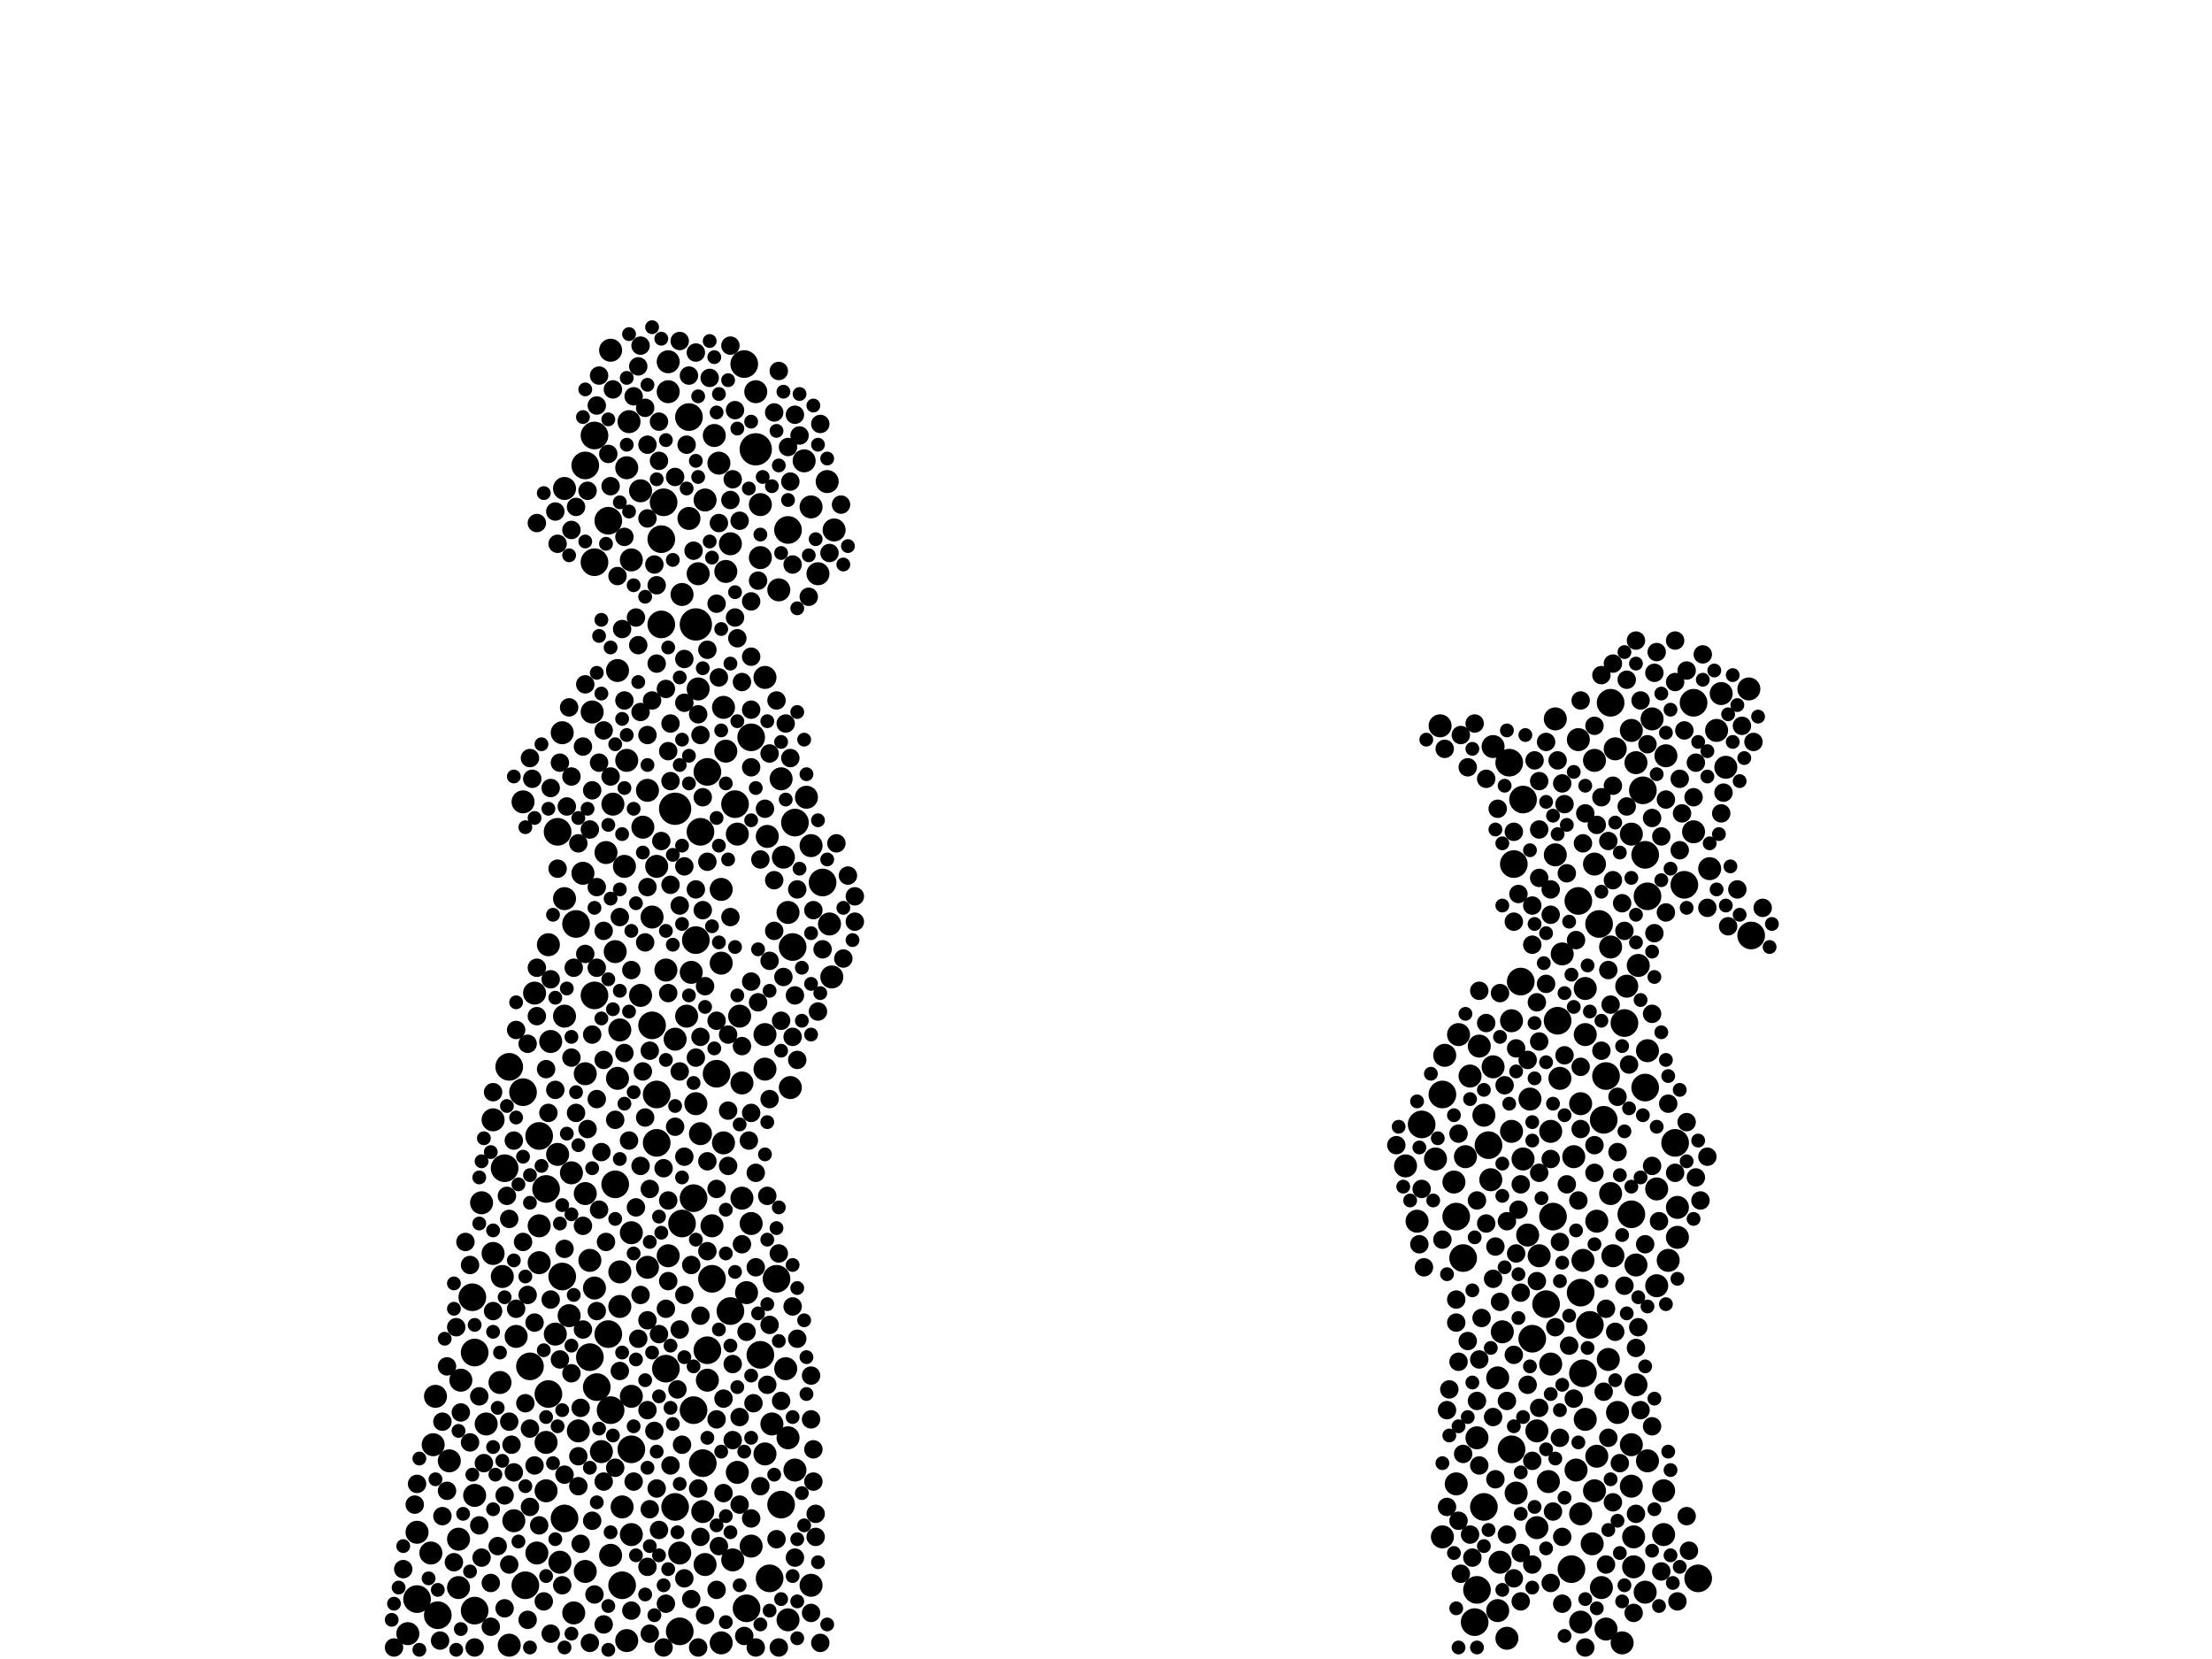<?xml version="1.0" encoding="utf-8"?>
<svg xmlns="http://www.w3.org/2000/svg"
     xmlns:xlink="http://www.w3.org/1999/xlink" width="1920" height="1440" >

            <defs>
            <style type="text/css"><![CDATA[
circle {stroke: none;}
.c0 {fill: #000000;}
]]></style>
            </defs>
<rect x="0" y="0" width="1920" height="1440" fill="white"/>
<circle cx="656" cy="390" r="14" class="c0"/>
<circle cx="604" cy="542" r="14" class="c0"/>
<circle cx="586" cy="702" r="14" class="c0"/>
<circle cx="1264" cy="1056" r="12" class="c0"/>
<circle cx="674" cy="1110" r="12" class="c0"/>
<circle cx="1282" cy="1380" r="12" class="c0"/>
<circle cx="1312" cy="1258" r="12" class="c0"/>
<circle cx="614" cy="1172" r="12" class="c0"/>
<circle cx="1330" cy="1162" r="12" class="c0"/>
<circle cx="1370" cy="782" r="12" class="c0"/>
<circle cx="1280" cy="1408" r="12" class="c0"/>
<circle cx="714" cy="766" r="12" class="c0"/>
<circle cx="602" cy="1040" r="12" class="c0"/>
<circle cx="512" cy="1178" r="12" class="c0"/>
<circle cx="1430" cy="778" r="12" class="c0"/>
<circle cx="442" cy="926" r="12" class="c0"/>
<circle cx="1380" cy="1150" r="12" class="c0"/>
<circle cx="1454" cy="992" r="12" class="c0"/>
<circle cx="618" cy="1110" r="12" class="c0"/>
<circle cx="614" cy="670" r="12" class="c0"/>
<circle cx="534" cy="1028" r="12" class="c0"/>
<circle cx="1320" cy="852" r="12" class="c0"/>
<circle cx="1426" cy="686" r="12" class="c0"/>
<circle cx="604" cy="816" r="12" class="c0"/>
<circle cx="570" cy="992" r="12" class="c0"/>
<circle cx="688" cy="822" r="12" class="c0"/>
<circle cx="576" cy="436" r="12" class="c0"/>
<circle cx="1410" cy="888" r="12" class="c0"/>
<circle cx="570" cy="950" r="12" class="c0"/>
<circle cx="1462" cy="768" r="12" class="c0"/>
<circle cx="1372" cy="1122" r="12" class="c0"/>
<circle cx="648" cy="1396" r="12" class="c0"/>
<circle cx="1374" cy="1192" r="12" class="c0"/>
<circle cx="578" cy="1188" r="12" class="c0"/>
<circle cx="1520" cy="812" r="12" class="c0"/>
<circle cx="1234" cy="976" r="12" class="c0"/>
<circle cx="516" cy="864" r="12" class="c0"/>
<circle cx="410" cy="1126" r="12" class="c0"/>
<circle cx="1292" cy="994" r="12" class="c0"/>
<circle cx="454" cy="948" r="12" class="c0"/>
<circle cx="610" cy="1270" r="12" class="c0"/>
<circle cx="548" cy="1258" r="12" class="c0"/>
<circle cx="438" cy="1014" r="12" class="c0"/>
<circle cx="1428" cy="742" r="12" class="c0"/>
<circle cx="1392" cy="972" r="12" class="c0"/>
<circle cx="528" cy="1158" r="12" class="c0"/>
<circle cx="678" cy="1306" r="12" class="c0"/>
<circle cx="528" cy="452" r="12" class="c0"/>
<circle cx="516" cy="488" r="12" class="c0"/>
<circle cx="484" cy="722" r="12" class="c0"/>
<circle cx="592" cy="1062" r="12" class="c0"/>
<circle cx="530" cy="1224" r="12" class="c0"/>
<circle cx="516" cy="378" r="12" class="c0"/>
<circle cx="500" cy="802" r="12" class="c0"/>
<circle cx="518" cy="1204" r="12" class="c0"/>
<circle cx="590" cy="1416" r="12" class="c0"/>
<circle cx="1310" cy="662" r="12" class="c0"/>
<circle cx="608" cy="722" r="12" class="c0"/>
<circle cx="1270" cy="1092" r="12" class="c0"/>
<circle cx="684" cy="460" r="12" class="c0"/>
<circle cx="622" cy="932" r="12" class="c0"/>
<circle cx="1364" cy="1362" r="12" class="c0"/>
<circle cx="380" cy="1402" r="12" class="c0"/>
<circle cx="460" cy="1186" r="12" class="c0"/>
<circle cx="412" cy="1398" r="12" class="c0"/>
<circle cx="474" cy="1032" r="12" class="c0"/>
<circle cx="638" cy="698" r="12" class="c0"/>
<circle cx="1322" cy="694" r="12" class="c0"/>
<circle cx="598" cy="362" r="12" class="c0"/>
<circle cx="634" cy="1138" r="12" class="c0"/>
<circle cx="1342" cy="1132" r="12" class="c0"/>
<circle cx="540" cy="1376" r="12" class="c0"/>
<circle cx="456" cy="1376" r="12" class="c0"/>
<circle cx="1388" cy="802" r="12" class="c0"/>
<circle cx="660" cy="1176" r="12" class="c0"/>
<circle cx="586" cy="1308" r="12" class="c0"/>
<circle cx="668" cy="1370" r="12" class="c0"/>
<circle cx="1398" cy="610" r="12" class="c0"/>
<circle cx="574" cy="542" r="12" class="c0"/>
<circle cx="1474" cy="1370" r="12" class="c0"/>
<circle cx="1428" cy="944" r="12" class="c0"/>
<circle cx="476" cy="1210" r="12" class="c0"/>
<circle cx="602" cy="1224" r="12" class="c0"/>
<circle cx="488" cy="1108" r="12" class="c0"/>
<circle cx="690" cy="714" r="12" class="c0"/>
<circle cx="1348" cy="1056" r="12" class="c0"/>
<circle cx="652" cy="640" r="12" class="c0"/>
<circle cx="1314" cy="750" r="12" class="c0"/>
<circle cx="490" cy="1318" r="12" class="c0"/>
<circle cx="468" cy="986" r="12" class="c0"/>
<circle cx="574" cy="468" r="12" class="c0"/>
<circle cx="1394" cy="934" r="12" class="c0"/>
<circle cx="412" cy="1174" r="12" class="c0"/>
<circle cx="1416" cy="1054" r="12" class="c0"/>
<circle cx="1288" cy="1308" r="12" class="c0"/>
<circle cx="508" cy="404" r="12" class="c0"/>
<circle cx="566" cy="890" r="12" class="c0"/>
<circle cx="1252" cy="950" r="12" class="c0"/>
<circle cx="646" cy="316" r="12" class="c0"/>
<circle cx="1470" cy="610" r="12" class="c0"/>
<circle cx="1352" cy="886" r="12" class="c0"/>
<circle cx="362" cy="1388" r="12" class="c0"/>
<circle cx="446" cy="1320" r="10" class="c0"/>
<circle cx="1416" cy="634" r="10" class="c0"/>
<circle cx="630" cy="496" r="10" class="c0"/>
<circle cx="612" cy="1358" r="10" class="c0"/>
<circle cx="502" cy="1242" r="10" class="c0"/>
<circle cx="1316" cy="1296" r="10" class="c0"/>
<circle cx="538" cy="1134" r="10" class="c0"/>
<circle cx="1294" cy="1024" r="10" class="c0"/>
<circle cx="1456" cy="1074" r="10" class="c0"/>
<circle cx="530" cy="304" r="10" class="c0"/>
<circle cx="556" cy="426" r="10" class="c0"/>
<circle cx="1396" cy="1180" r="10" class="c0"/>
<circle cx="542" cy="752" r="10" class="c0"/>
<circle cx="1346" cy="1184" r="10" class="c0"/>
<circle cx="1404" cy="1226" r="10" class="c0"/>
<circle cx="598" cy="450" r="10" class="c0"/>
<circle cx="436" cy="1108" r="10" class="c0"/>
<circle cx="652" cy="1342" r="10" class="c0"/>
<circle cx="488" cy="636" r="10" class="c0"/>
<circle cx="1272" cy="1004" r="10" class="c0"/>
<circle cx="474" cy="1294" r="10" class="c0"/>
<circle cx="544" cy="660" r="10" class="c0"/>
<circle cx="1322" cy="1006" r="10" class="c0"/>
<circle cx="1334" cy="1242" r="10" class="c0"/>
<circle cx="684" cy="1248" r="10" class="c0"/>
<circle cx="478" cy="904" r="10" class="c0"/>
<circle cx="484" cy="1002" r="10" class="c0"/>
<circle cx="626" cy="772" r="10" class="c0"/>
<circle cx="490" cy="424" r="10" class="c0"/>
<circle cx="1384" cy="660" r="10" class="c0"/>
<circle cx="538" cy="1104" r="10" class="c0"/>
<circle cx="544" cy="406" r="10" class="c0"/>
<circle cx="684" cy="792" r="10" class="c0"/>
<circle cx="1434" cy="624" r="10" class="c0"/>
<circle cx="428" cy="1088" r="10" class="c0"/>
<circle cx="490" cy="780" r="10" class="c0"/>
<circle cx="468" cy="1096" r="10" class="c0"/>
<circle cx="464" cy="862" r="10" class="c0"/>
<circle cx="376" cy="1254" r="10" class="c0"/>
<circle cx="1386" cy="1060" r="10" class="c0"/>
<circle cx="546" cy="366" r="10" class="c0"/>
<circle cx="536" cy="936" r="10" class="c0"/>
<circle cx="1334" cy="1326" r="10" class="c0"/>
<circle cx="686" cy="944" r="10" class="c0"/>
<circle cx="1448" cy="1094" r="10" class="c0"/>
<circle cx="422" cy="1236" r="10" class="c0"/>
<circle cx="508" cy="1364" r="10" class="c0"/>
<circle cx="534" cy="826" r="10" class="c0"/>
<circle cx="644" cy="940" r="10" class="c0"/>
<circle cx="1438" cy="1032" r="10" class="c0"/>
<circle cx="606" cy="498" r="10" class="c0"/>
<circle cx="498" cy="1400" r="10" class="c0"/>
<circle cx="630" cy="652" r="10" class="c0"/>
<circle cx="1498" cy="666" r="10" class="c0"/>
<circle cx="1366" cy="1004" r="10" class="c0"/>
<circle cx="614" cy="1198" r="10" class="c0"/>
<circle cx="1418" cy="1360" r="10" class="c0"/>
<circle cx="562" cy="1100" r="10" class="c0"/>
<circle cx="1490" cy="634" r="10" class="c0"/>
<circle cx="570" cy="752" r="10" class="c0"/>
<circle cx="704" cy="440" r="10" class="c0"/>
<circle cx="610" cy="1312" r="10" class="c0"/>
<circle cx="466" cy="1348" r="10" class="c0"/>
<circle cx="474" cy="1252" r="10" class="c0"/>
<circle cx="548" cy="486" r="10" class="c0"/>
<circle cx="1494" cy="602" r="10" class="c0"/>
<circle cx="684" cy="1406" r="10" class="c0"/>
<circle cx="600" cy="844" r="10" class="c0"/>
<circle cx="566" cy="796" r="10" class="c0"/>
<circle cx="1398" cy="1036" r="10" class="c0"/>
<circle cx="698" cy="400" r="10" class="c0"/>
<circle cx="604" cy="958" r="10" class="c0"/>
<circle cx="1288" cy="968" r="10" class="c0"/>
<circle cx="530" cy="1350" r="10" class="c0"/>
<circle cx="618" cy="1064" r="10" class="c0"/>
<circle cx="1470" cy="722" r="10" class="c0"/>
<circle cx="1372" cy="958" r="10" class="c0"/>
<circle cx="1372" cy="1314" r="10" class="c0"/>
<circle cx="596" cy="882" r="10" class="c0"/>
<circle cx="454" cy="696" r="10" class="c0"/>
<circle cx="1296" cy="926" r="10" class="c0"/>
<circle cx="1390" cy="1378" r="10" class="c0"/>
<circle cx="1276" cy="934" r="10" class="c0"/>
<circle cx="628" cy="614" r="10" class="c0"/>
<circle cx="580" cy="314" r="10" class="c0"/>
<circle cx="652" cy="1062" r="10" class="c0"/>
<circle cx="1350" cy="624" r="10" class="c0"/>
<circle cx="1420" cy="1098" r="10" class="c0"/>
<circle cx="556" cy="864" r="10" class="c0"/>
<circle cx="1308" cy="1422" r="10" class="c0"/>
<circle cx="704" cy="734" r="10" class="c0"/>
<circle cx="374" cy="1348" r="10" class="c0"/>
<circle cx="634" cy="472" r="10" class="c0"/>
<circle cx="1376" cy="1232" r="10" class="c0"/>
<circle cx="1412" cy="856" r="10" class="c0"/>
<circle cx="516" cy="1118" r="10" class="c0"/>
<circle cx="544" cy="1424" r="10" class="c0"/>
<circle cx="1384" cy="1294" r="10" class="c0"/>
<circle cx="1518" cy="598" r="10" class="c0"/>
<circle cx="506" cy="758" r="10" class="c0"/>
<circle cx="1250" cy="630" r="10" class="c0"/>
<circle cx="1456" cy="1048" r="10" class="c0"/>
<circle cx="536" cy="582" r="10" class="c0"/>
<circle cx="1344" cy="1286" r="10" class="c0"/>
<circle cx="400" cy="1198" r="10" class="c0"/>
<circle cx="1282" cy="1248" r="10" class="c0"/>
<circle cx="1416" cy="724" r="10" class="c0"/>
<circle cx="468" cy="1064" r="10" class="c0"/>
<circle cx="1372" cy="1408" r="10" class="c0"/>
<circle cx="486" cy="1356" r="10" class="c0"/>
<circle cx="660" cy="484" r="10" class="c0"/>
<circle cx="538" cy="894" r="10" class="c0"/>
<circle cx="626" cy="1426" r="10" class="c0"/>
<circle cx="590" cy="1348" r="10" class="c0"/>
<circle cx="700" cy="692" r="10" class="c0"/>
<circle cx="512" cy="1094" r="10" class="c0"/>
<circle cx="1328" cy="954" r="10" class="c0"/>
<circle cx="606" cy="598" r="10" class="c0"/>
<circle cx="1376" cy="898" r="10" class="c0"/>
<circle cx="522" cy="1260" r="10" class="c0"/>
<circle cx="398" cy="1336" r="10" class="c0"/>
<circle cx="710" cy="498" r="10" class="c0"/>
<circle cx="428" cy="972" r="10" class="c0"/>
<circle cx="1230" cy="1060" r="10" class="c0"/>
<circle cx="1346" cy="982" r="10" class="c0"/>
<circle cx="670" cy="1236" r="10" class="c0"/>
<circle cx="676" cy="512" r="10" class="c0"/>
<circle cx="640" cy="1278" r="10" class="c0"/>
<circle cx="1264" cy="1288" r="10" class="c0"/>
<circle cx="1446" cy="656" r="10" class="c0"/>
<circle cx="1370" cy="642" r="10" class="c0"/>
<circle cx="1336" cy="1090" r="10" class="c0"/>
<circle cx="580" cy="340" r="10" class="c0"/>
<circle cx="1356" cy="828" r="10" class="c0"/>
<circle cx="1420" cy="662" r="10" class="c0"/>
<circle cx="1416" cy="1254" r="10" class="c0"/>
<circle cx="664" cy="588" r="10" class="c0"/>
<circle cx="526" cy="740" r="10" class="c0"/>
<circle cx="624" cy="402" r="10" class="c0"/>
<circle cx="378" cy="1212" r="10" class="c0"/>
<circle cx="1444" cy="1294" r="10" class="c0"/>
<circle cx="1266" cy="898" r="10" class="c0"/>
<circle cx="508" cy="1036" r="10" class="c0"/>
<circle cx="1220" cy="1012" r="10" class="c0"/>
<circle cx="1296" cy="648" r="10" class="c0"/>
<circle cx="1408" cy="1426" r="10" class="c0"/>
<circle cx="1400" cy="1090" r="10" class="c0"/>
<circle cx="548" cy="1332" r="10" class="c0"/>
<circle cx="1438" cy="1116" r="10" class="c0"/>
<circle cx="592" cy="516" r="10" class="c0"/>
<circle cx="664" cy="898" r="10" class="c0"/>
<circle cx="678" cy="676" r="10" class="c0"/>
<circle cx="1354" cy="936" r="10" class="c0"/>
<circle cx="720" cy="802" r="10" class="c0"/>
<circle cx="434" cy="1200" r="10" class="c0"/>
<circle cx="1254" cy="916" r="10" class="c0"/>
<circle cx="640" cy="724" r="10" class="c0"/>
<circle cx="508" cy="932" r="10" class="c0"/>
<circle cx="548" cy="1212" r="10" class="c0"/>
<circle cx="412" cy="1298" r="10" class="c0"/>
<circle cx="664" cy="1262" r="10" class="c0"/>
<circle cx="1384" cy="750" r="10" class="c0"/>
<circle cx="1420" cy="1202" r="10" class="c0"/>
<circle cx="476" cy="820" r="10" class="c0"/>
<circle cx="1368" cy="1276" r="10" class="c0"/>
<circle cx="1402" cy="650" r="10" class="c0"/>
<circle cx="1246" cy="1006" r="10" class="c0"/>
<circle cx="490" cy="882" r="10" class="c0"/>
<circle cx="1394" cy="1414" r="10" class="c0"/>
<circle cx="580" cy="1090" r="10" class="c0"/>
<circle cx="1304" cy="1156" r="10" class="c0"/>
<circle cx="1418" cy="1334" r="10" class="c0"/>
<circle cx="418" cy="1044" r="10" class="c0"/>
<circle cx="442" cy="1428" r="10" class="c0"/>
<circle cx="1262" cy="1026" r="10" class="c0"/>
<circle cx="644" cy="1040" r="10" class="c0"/>
<circle cx="398" cy="1378" r="10" class="c0"/>
<circle cx="1326" cy="1072" r="10" class="c0"/>
<circle cx="1416" cy="1290" r="10" class="c0"/>
<circle cx="586" cy="902" r="10" class="c0"/>
<circle cx="1386" cy="1264" r="10" class="c0"/>
<circle cx="660" cy="438" r="10" class="c0"/>
<circle cx="608" cy="984" r="10" class="c0"/>
<circle cx="1376" cy="858" r="10" class="c0"/>
<circle cx="682" cy="1188" r="10" class="c0"/>
<circle cx="448" cy="1160" r="10" class="c0"/>
<circle cx="578" cy="842" r="10" class="c0"/>
<circle cx="1350" cy="742" r="10" class="c0"/>
<circle cx="1312" cy="886" r="10" class="c0"/>
<circle cx="540" cy="1308" r="10" class="c0"/>
<circle cx="722" cy="848" r="10" class="c0"/>
<circle cx="642" cy="882" r="10" class="c0"/>
<circle cx="1284" cy="908" r="10" class="c0"/>
<circle cx="390" cy="1268" r="10" class="c0"/>
<circle cx="1300" cy="1398" r="10" class="c0"/>
<circle cx="494" cy="1142" r="10" class="c0"/>
<circle cx="548" cy="1070" r="10" class="c0"/>
<circle cx="1428" cy="1382" r="10" class="c0"/>
<circle cx="1252" cy="1334" r="10" class="c0"/>
<circle cx="718" cy="418" r="10" class="c0"/>
<circle cx="626" cy="836" r="10" class="c0"/>
<circle cx="1300" cy="1196" r="10" class="c0"/>
<circle cx="690" cy="1276" r="10" class="c0"/>
<circle cx="362" cy="1330" r="10" class="c0"/>
<circle cx="1430" cy="1268" r="10" class="c0"/>
<circle cx="656" cy="340" r="10" class="c0"/>
<circle cx="1302" cy="1356" r="10" class="c0"/>
<circle cx="558" cy="718" r="10" class="c0"/>
<circle cx="666" cy="726" r="10" class="c0"/>
<circle cx="1430" cy="912" r="10" class="c0"/>
<circle cx="354" cy="1418" r="10" class="c0"/>
<circle cx="628" cy="992" r="10" class="c0"/>
<circle cx="482" cy="1158" r="10" class="c0"/>
<circle cx="1422" cy="838" r="10" class="c0"/>
<circle cx="532" cy="698" r="10" class="c0"/>
<circle cx="1312" cy="982" r="10" class="c0"/>
<circle cx="562" cy="686" r="10" class="c0"/>
<circle cx="664" cy="928" r="10" class="c0"/>
<circle cx="724" cy="460" r="10" class="c0"/>
<circle cx="612" cy="434" r="10" class="c0"/>
<circle cx="514" cy="618" r="10" class="c0"/>
<circle cx="1444" cy="1332" r="10" class="c0"/>
<circle cx="704" cy="1376" r="10" class="c0"/>
<circle cx="636" cy="1354" r="10" class="c0"/>
<circle cx="1398" cy="822" r="10" class="c0"/>
<circle cx="680" cy="744" r="10" class="c0"/>
<circle cx="1374" cy="1094" r="10" class="c0"/>
<circle cx="648" cy="1122" r="10" class="c0"/>
<circle cx="1382" cy="1340" r="10" class="c0"/>
<circle cx="496" cy="1018" r="10" class="c0"/>
<circle cx="1484" cy="754" r="10" class="c0"/>
<circle cx="620" cy="378" r="10" class="c0"/>
<circle cx="538" cy="1190" r="8" class="c0"/>
<circle cx="636" cy="1250" r="8" class="c0"/>
<circle cx="520" cy="662" r="8" class="c0"/>
<circle cx="556" cy="1012" r="8" class="c0"/>
<circle cx="500" cy="966" r="8" class="c0"/>
<circle cx="672" cy="358" r="8" class="c0"/>
<circle cx="1330" cy="820" r="8" class="c0"/>
<circle cx="704" cy="1194" r="8" class="c0"/>
<circle cx="1462" cy="634" r="8" class="c0"/>
<circle cx="1336" cy="762" r="8" class="c0"/>
<circle cx="668" cy="1150" r="8" class="c0"/>
<circle cx="1434" cy="1012" r="8" class="c0"/>
<circle cx="578" cy="1392" r="8" class="c0"/>
<circle cx="442" cy="1234" r="8" class="c0"/>
<circle cx="1266" cy="1182" r="8" class="c0"/>
<circle cx="614" cy="1008" r="8" class="c0"/>
<circle cx="690" cy="864" r="8" class="c0"/>
<circle cx="1296" cy="1230" r="8" class="c0"/>
<circle cx="608" cy="638" r="8" class="c0"/>
<circle cx="602" cy="478" r="8" class="c0"/>
<circle cx="1384" cy="630" r="8" class="c0"/>
<circle cx="568" cy="1242" r="8" class="c0"/>
<circle cx="580" cy="1042" r="8" class="c0"/>
<circle cx="598" cy="326" r="8" class="c0"/>
<circle cx="474" cy="928" r="8" class="c0"/>
<circle cx="562" cy="1146" r="8" class="c0"/>
<circle cx="654" cy="1218" r="8" class="c0"/>
<circle cx="512" cy="720" r="8" class="c0"/>
<circle cx="624" cy="588" r="8" class="c0"/>
<circle cx="624" cy="1342" r="8" class="c0"/>
<circle cx="688" cy="490" r="8" class="c0"/>
<circle cx="1352" cy="660" r="8" class="c0"/>
<circle cx="438" cy="1298" r="8" class="c0"/>
<circle cx="1400" cy="682" r="8" class="c0"/>
<circle cx="482" cy="444" r="8" class="c0"/>
<circle cx="530" cy="674" r="8" class="c0"/>
<circle cx="674" cy="1336" r="8" class="c0"/>
<circle cx="484" cy="754" r="8" class="c0"/>
<circle cx="564" cy="1418" r="8" class="c0"/>
<circle cx="496" cy="460" r="8" class="c0"/>
<circle cx="632" cy="1012" r="8" class="c0"/>
<circle cx="1436" cy="810" r="8" class="c0"/>
<circle cx="1342" cy="854" r="8" class="c0"/>
<circle cx="466" cy="454" r="8" class="c0"/>
<circle cx="1356" cy="1392" r="8" class="c0"/>
<circle cx="1290" cy="888" r="8" class="c0"/>
<circle cx="518" cy="352" r="8" class="c0"/>
<circle cx="1372" cy="608" r="8" class="c0"/>
<circle cx="562" cy="386" r="8" class="c0"/>
<circle cx="1386" cy="716" r="8" class="c0"/>
<circle cx="1420" cy="556" r="8" class="c0"/>
<circle cx="570" cy="1292" r="8" class="c0"/>
<circle cx="604" cy="772" r="8" class="c0"/>
<circle cx="608" cy="900" r="8" class="c0"/>
<circle cx="594" cy="1370" r="8" class="c0"/>
<circle cx="440" cy="1038" r="8" class="c0"/>
<circle cx="1302" cy="1130" r="8" class="c0"/>
<circle cx="1422" cy="1152" r="8" class="c0"/>
<circle cx="1354" cy="1078" r="8" class="c0"/>
<circle cx="1428" cy="1080" r="8" class="c0"/>
<circle cx="1464" cy="582" r="8" class="c0"/>
<circle cx="524" cy="920" r="8" class="c0"/>
<circle cx="1336" cy="1222" r="8" class="c0"/>
<circle cx="1284" cy="860" r="8" class="c0"/>
<circle cx="518" cy="840" r="8" class="c0"/>
<circle cx="1442" cy="726" r="8" class="c0"/>
<circle cx="1404" cy="1000" r="8" class="c0"/>
<circle cx="1336" cy="1018" r="8" class="c0"/>
<circle cx="1374" cy="732" r="8" class="c0"/>
<circle cx="360" cy="1306" r="8" class="c0"/>
<circle cx="546" cy="990" r="8" class="c0"/>
<circle cx="550" cy="344" r="8" class="c0"/>
<circle cx="1530" cy="788" r="8" class="c0"/>
<circle cx="1470" cy="692" r="8" class="c0"/>
<circle cx="656" cy="1100" r="8" class="c0"/>
<circle cx="518" cy="770" r="8" class="c0"/>
<circle cx="1268" cy="1366" r="8" class="c0"/>
<circle cx="524" cy="1286" r="8" class="c0"/>
<circle cx="712" cy="1426" r="8" class="c0"/>
<circle cx="590" cy="1154" r="8" class="c0"/>
<circle cx="682" cy="628" r="8" class="c0"/>
<circle cx="564" cy="912" r="8" class="c0"/>
<circle cx="586" cy="414" r="8" class="c0"/>
<circle cx="1354" cy="1248" r="8" class="c0"/>
<circle cx="388" cy="1186" r="8" class="c0"/>
<circle cx="1314" cy="722" r="8" class="c0"/>
<circle cx="1300" cy="702" r="8" class="c0"/>
<circle cx="502" cy="1264" r="8" class="c0"/>
<circle cx="1274" cy="1164" r="8" class="c0"/>
<circle cx="570" cy="576" r="8" class="c0"/>
<circle cx="1482" cy="788" r="8" class="c0"/>
<circle cx="612" cy="1402" r="8" class="c0"/>
<circle cx="560" cy="818" r="8" class="c0"/>
<circle cx="562" cy="1360" r="8" class="c0"/>
<circle cx="556" cy="300" r="8" class="c0"/>
<circle cx="1326" cy="920" r="8" class="c0"/>
<circle cx="524" cy="634" r="8" class="c0"/>
<circle cx="608" cy="1142" r="8" class="c0"/>
<circle cx="1360" cy="758" r="8" class="c0"/>
<circle cx="562" cy="638" r="8" class="c0"/>
<circle cx="664" cy="702" r="8" class="c0"/>
<circle cx="384" cy="1234" r="8" class="c0"/>
<circle cx="506" cy="1064" r="8" class="c0"/>
<circle cx="1254" cy="650" r="8" class="c0"/>
<circle cx="622" cy="524" r="8" class="c0"/>
<circle cx="556" cy="618" r="8" class="c0"/>
<circle cx="580" cy="1112" r="8" class="c0"/>
<circle cx="1342" cy="644" r="8" class="c0"/>
<circle cx="458" cy="906" r="8" class="c0"/>
<circle cx="1346" cy="794" r="8" class="c0"/>
<circle cx="678" cy="886" r="8" class="c0"/>
<circle cx="530" cy="422" r="8" class="c0"/>
<circle cx="616" cy="328" r="8" class="c0"/>
<circle cx="656" cy="1018" r="8" class="c0"/>
<circle cx="1286" cy="1144" r="8" class="c0"/>
<circle cx="514" cy="686" r="8" class="c0"/>
<circle cx="566" cy="608" r="8" class="c0"/>
<circle cx="704" cy="1232" r="8" class="c0"/>
<circle cx="1522" cy="644" r="8" class="c0"/>
<circle cx="582" cy="768" r="8" class="c0"/>
<circle cx="594" cy="1124" r="8" class="c0"/>
<circle cx="538" cy="796" r="8" class="c0"/>
<circle cx="448" cy="894" r="8" class="c0"/>
<circle cx="634" cy="300" r="8" class="c0"/>
<circle cx="646" cy="1420" r="8" class="c0"/>
<circle cx="1320" cy="1390" r="8" class="c0"/>
<circle cx="688" cy="1134" r="8" class="c0"/>
<circle cx="1266" cy="984" r="8" class="c0"/>
<circle cx="676" cy="1088" r="8" class="c0"/>
<circle cx="514" cy="1320" r="8" class="c0"/>
<circle cx="526" cy="1078" r="8" class="c0"/>
<circle cx="1284" cy="1272" r="8" class="c0"/>
<circle cx="548" cy="1398" r="8" class="c0"/>
<circle cx="1252" cy="1076" r="8" class="c0"/>
<circle cx="1308" cy="1060" r="8" class="c0"/>
<circle cx="614" cy="748" r="8" class="c0"/>
<circle cx="472" cy="1390" r="8" class="c0"/>
<circle cx="516" cy="1384" r="8" class="c0"/>
<circle cx="650" cy="990" r="8" class="c0"/>
<circle cx="418" cy="1352" r="8" class="c0"/>
<circle cx="690" cy="1352" r="8" class="c0"/>
<circle cx="1356" cy="1334" r="8" class="c0"/>
<circle cx="444" cy="1254" r="8" class="c0"/>
<circle cx="478" cy="1128" r="8" class="c0"/>
<circle cx="426" cy="1374" r="8" class="c0"/>
<circle cx="590" cy="930" r="8" class="c0"/>
<circle cx="1412" cy="590" r="8" class="c0"/>
<circle cx="460" cy="1308" r="8" class="c0"/>
<circle cx="574" cy="730" r="8" class="c0"/>
<circle cx="590" cy="786" r="8" class="c0"/>
<circle cx="1256" cy="1224" r="8" class="c0"/>
<circle cx="1306" cy="942" r="8" class="c0"/>
<circle cx="578" cy="598" r="8" class="c0"/>
<circle cx="1400" cy="1304" r="8" class="c0"/>
<circle cx="1424" cy="608" r="8" class="c0"/>
<circle cx="1290" cy="1062" r="8" class="c0"/>
<circle cx="640" cy="554" r="8" class="c0"/>
<circle cx="576" cy="1430" r="8" class="c0"/>
<circle cx="1430" cy="646" r="8" class="c0"/>
<circle cx="1334" cy="870" r="8" class="c0"/>
<circle cx="558" cy="930" r="8" class="c0"/>
<circle cx="632" cy="964" r="8" class="c0"/>
<circle cx="550" cy="1286" r="8" class="c0"/>
<circle cx="1384" cy="1018" r="8" class="c0"/>
<circle cx="1402" cy="1156" r="8" class="c0"/>
<circle cx="652" cy="522" r="8" class="c0"/>
<circle cx="408" cy="1098" r="8" class="c0"/>
<circle cx="660" cy="1290" r="8" class="c0"/>
<circle cx="622" cy="1380" r="8" class="c0"/>
<circle cx="460" cy="1240" r="8" class="c0"/>
<circle cx="714" cy="824" r="8" class="c0"/>
<circle cx="408" cy="1252" r="8" class="c0"/>
<circle cx="1360" cy="1028" r="8" class="c0"/>
<circle cx="502" cy="732" r="8" class="c0"/>
<circle cx="652" cy="616" r="8" class="c0"/>
<circle cx="684" cy="388" r="8" class="c0"/>
<circle cx="648" cy="1156" r="8" class="c0"/>
<circle cx="492" cy="700" r="8" class="c0"/>
<circle cx="388" cy="1294" r="8" class="c0"/>
<circle cx="624" cy="454" r="8" class="c0"/>
<circle cx="1476" cy="1042" r="8" class="c0"/>
<circle cx="560" cy="970" r="8" class="c0"/>
<circle cx="1314" cy="800" r="8" class="c0"/>
<circle cx="652" cy="570" r="8" class="c0"/>
<circle cx="1414" cy="924" r="8" class="c0"/>
<circle cx="1330" cy="1358" r="8" class="c0"/>
<circle cx="1236" cy="1100" r="8" class="c0"/>
<circle cx="350" cy="1362" r="8" class="c0"/>
<circle cx="572" cy="366" r="8" class="c0"/>
<circle cx="570" cy="508" r="8" class="c0"/>
<circle cx="1358" cy="698" r="8" class="c0"/>
<circle cx="1332" cy="660" r="8" class="c0"/>
<circle cx="1436" cy="584" r="8" class="c0"/>
<circle cx="710" cy="878" r="8" class="c0"/>
<circle cx="506" cy="1154" r="8" class="c0"/>
<circle cx="660" cy="746" r="8" class="c0"/>
<circle cx="464" cy="1148" r="8" class="c0"/>
<circle cx="438" cy="1396" r="8" class="c0"/>
<circle cx="1448" cy="958" r="8" class="c0"/>
<circle cx="668" cy="834" r="8" class="c0"/>
<circle cx="554" cy="318" r="8" class="c0"/>
<circle cx="644" cy="908" r="8" class="c0"/>
<circle cx="1370" cy="1042" r="8" class="c0"/>
<circle cx="1434" cy="1238" r="8" class="c0"/>
<circle cx="614" cy="564" r="8" class="c0"/>
<circle cx="594" cy="572" r="8" class="c0"/>
<circle cx="1466" cy="1346" r="8" class="c0"/>
<circle cx="652" cy="1318" r="8" class="c0"/>
<circle cx="1446" cy="694" r="8" class="c0"/>
<circle cx="578" cy="1136" r="8" class="c0"/>
<circle cx="638" cy="356" r="8" class="c0"/>
<circle cx="482" cy="946" r="8" class="c0"/>
<circle cx="674" cy="608" r="8" class="c0"/>
<circle cx="1234" cy="1032" r="8" class="c0"/>
<circle cx="1308" cy="1216" r="8" class="c0"/>
<circle cx="1356" cy="680" r="8" class="c0"/>
<circle cx="596" cy="386" r="8" class="c0"/>
<circle cx="1268" cy="638" r="8" class="c0"/>
<circle cx="454" cy="1078" r="8" class="c0"/>
<circle cx="632" cy="898" r="8" class="c0"/>
<circle cx="448" cy="1136" r="8" class="c0"/>
<circle cx="594" cy="752" r="8" class="c0"/>
<circle cx="742" cy="778" r="8" class="c0"/>
<circle cx="396" cy="1152" r="8" class="c0"/>
<circle cx="1394" cy="1358" r="8" class="c0"/>
<circle cx="1396" cy="730" r="8" class="c0"/>
<circle cx="1316" cy="1088" r="8" class="c0"/>
<circle cx="524" cy="1410" r="8" class="c0"/>
<circle cx="442" cy="1058" r="8" class="c0"/>
<circle cx="1384" cy="994" r="8" class="c0"/>
<circle cx="652" cy="666" r="8" class="c0"/>
<circle cx="486" cy="662" r="8" class="c0"/>
<circle cx="1258" cy="1206" r="8" class="c0"/>
<circle cx="582" cy="1272" r="8" class="c0"/>
<circle cx="686" cy="418" r="8" class="c0"/>
<circle cx="562" cy="770" r="8" class="c0"/>
<circle cx="742" cy="800" r="8" class="c0"/>
<circle cx="1410" cy="1116" r="8" class="c0"/>
<circle cx="1406" cy="1270" r="8" class="c0"/>
<circle cx="518" cy="954" r="8" class="c0"/>
<circle cx="446" cy="1278" r="8" class="c0"/>
<circle cx="1404" cy="952" r="8" class="c0"/>
<circle cx="658" cy="504" r="8" class="c0"/>
<circle cx="1508" cy="772" r="8" class="c0"/>
<circle cx="736" cy="760" r="8" class="c0"/>
<circle cx="1434" cy="880" r="8" class="c0"/>
<circle cx="628" cy="1296" r="8" class="c0"/>
<circle cx="1282" cy="1216" r="8" class="c0"/>
<circle cx="1264" cy="1128" r="8" class="c0"/>
<circle cx="1396" cy="842" r="8" class="c0"/>
<circle cx="582" cy="628" r="8" class="c0"/>
<circle cx="706" cy="1286" r="8" class="c0"/>
<circle cx="638" cy="536" r="8" class="c0"/>
<circle cx="604" cy="306" r="8" class="c0"/>
<circle cx="1464" cy="1316" r="8" class="c0"/>
<circle cx="1346" cy="1374" r="8" class="c0"/>
<circle cx="572" cy="1158" r="8" class="c0"/>
<circle cx="1418" cy="1400" r="8" class="c0"/>
<circle cx="1284" cy="1180" r="8" class="c0"/>
<circle cx="1326" cy="1202" r="8" class="c0"/>
<circle cx="706" cy="1258" r="8" class="c0"/>
<circle cx="1334" cy="1112" r="8" class="c0"/>
<circle cx="1454" cy="592" r="8" class="c0"/>
<circle cx="1308" cy="1332" r="8" class="c0"/>
<circle cx="508" cy="828" r="8" class="c0"/>
<circle cx="458" cy="1124" r="8" class="c0"/>
<circle cx="548" cy="842" r="8" class="c0"/>
<circle cx="580" cy="652" r="8" class="c0"/>
<circle cx="1318" cy="776" r="8" class="c0"/>
<circle cx="680" cy="848" r="8" class="c0"/>
<circle cx="552" cy="1048" r="8" class="c0"/>
<circle cx="1330" cy="786" r="8" class="c0"/>
<circle cx="1336" cy="904" r="8" class="c0"/>
<circle cx="686" cy="658" r="8" class="c0"/>
<circle cx="652" cy="966" r="8" class="c0"/>
<circle cx="1494" cy="706" r="8" class="c0"/>
<circle cx="496" cy="674" r="8" class="c0"/>
<circle cx="1390" cy="912" r="8" class="c0"/>
<circle cx="532" cy="338" r="8" class="c0"/>
<circle cx="554" cy="1162" r="8" class="c0"/>
<circle cx="490" cy="1280" r="8" class="c0"/>
<circle cx="676" cy="1430" r="8" class="c0"/>
<circle cx="1440" cy="1060" r="8" class="c0"/>
<circle cx="1442" cy="1364" r="8" class="c0"/>
<circle cx="412" cy="1430" r="8" class="c0"/>
<circle cx="1276" cy="1332" r="8" class="c0"/>
<circle cx="1512" cy="630" r="8" class="c0"/>
<circle cx="588" cy="1206" r="8" class="c0"/>
<circle cx="1472" cy="662" r="8" class="c0"/>
<circle cx="426" cy="1412" r="8" class="c0"/>
<circle cx="1472" cy="1022" r="8" class="c0"/>
<circle cx="514" cy="898" r="8" class="c0"/>
<circle cx="562" cy="1224" r="8" class="c0"/>
<circle cx="644" cy="1080" r="8" class="c0"/>
<circle cx="652" cy="852" r="8" class="c0"/>
<circle cx="1456" cy="1390" r="8" class="c0"/>
<circle cx="416" cy="1324" r="8" class="c0"/>
<circle cx="1400" cy="764" r="8" class="c0"/>
<circle cx="522" cy="1000" r="8" class="c0"/>
<circle cx="556" cy="1124" r="8" class="c0"/>
<circle cx="1420" cy="1170" r="8" class="c0"/>
<circle cx="708" cy="1334" r="8" class="c0"/>
<circle cx="552" cy="536" r="8" class="c0"/>
<circle cx="634" cy="796" r="8" class="c0"/>
<circle cx="644" cy="592" r="8" class="c0"/>
<circle cx="498" cy="840" r="8" class="c0"/>
<circle cx="1454" cy="556" r="8" class="c0"/>
<circle cx="1266" cy="1320" r="8" class="c0"/>
<circle cx="506" cy="648" r="8" class="c0"/>
<circle cx="1316" cy="910" r="8" class="c0"/>
<circle cx="1298" cy="1082" r="8" class="c0"/>
<circle cx="1408" cy="784" r="8" class="c0"/>
<circle cx="688" cy="900" r="8" class="c0"/>
<circle cx="1420" cy="1314" r="8" class="c0"/>
<circle cx="342" cy="1430" r="8" class="c0"/>
<circle cx="676" cy="322" r="8" class="c0"/>
<circle cx="384" cy="1316" r="8" class="c0"/>
<circle cx="730" cy="438" r="8" class="c0"/>
<circle cx="594" cy="610" r="8" class="c0"/>
<circle cx="1500" cy="804" r="8" class="c0"/>
<circle cx="502" cy="1290" r="8" class="c0"/>
<circle cx="1458" cy="738" r="8" class="c0"/>
<circle cx="572" cy="1328" r="8" class="c0"/>
<circle cx="1314" cy="1176" r="8" class="c0"/>
<circle cx="1464" cy="974" r="8" class="c0"/>
<circle cx="712" cy="368" r="8" class="c0"/>
<circle cx="534" cy="972" r="8" class="c0"/>
<circle cx="1314" cy="1370" r="8" class="c0"/>
<circle cx="460" cy="658" r="8" class="c0"/>
<circle cx="416" cy="1212" r="8" class="c0"/>
<circle cx="1376" cy="1430" r="8" class="c0"/>
<circle cx="692" cy="1162" r="8" class="c0"/>
<circle cx="508" cy="594" r="8" class="c0"/>
<circle cx="704" cy="1400" r="8" class="c0"/>
<circle cx="706" cy="790" r="8" class="c0"/>
<circle cx="1376" cy="706" r="8" class="c0"/>
<circle cx="636" cy="416" r="8" class="c0"/>
<circle cx="478" cy="1418" r="8" class="c0"/>
<circle cx="726" cy="732" r="8" class="c0"/>
<circle cx="484" cy="472" r="8" class="c0"/>
<circle cx="428" cy="1138" r="8" class="c0"/>
<circle cx="678" cy="1216" r="8" class="c0"/>
<circle cx="1296" cy="1110" r="8" class="c0"/>
<circle cx="404" cy="1078" r="8" class="c0"/>
<circle cx="1400" cy="576" r="8" class="c0"/>
<circle cx="478" cy="850" r="8" class="c0"/>
<circle cx="362" cy="1288" r="8" class="c0"/>
<circle cx="512" cy="1426" r="8" class="c0"/>
<circle cx="1350" cy="1152" r="8" class="c0"/>
<circle cx="614" cy="1086" r="8" class="c0"/>
<circle cx="1372" cy="980" r="8" class="c0"/>
<circle cx="1320" cy="1028" r="8" class="c0"/>
<circle cx="428" cy="948" r="8" class="c0"/>
<circle cx="1434" cy="710" r="8" class="c0"/>
<circle cx="1346" cy="1006" r="8" class="c0"/>
<circle cx="500" cy="440" r="8" class="c0"/>
<circle cx="694" cy="378" r="8" class="c0"/>
<circle cx="642" cy="1230" r="8" class="c0"/>
<circle cx="496" cy="918" r="8" class="c0"/>
<circle cx="586" cy="978" r="8" class="c0"/>
<circle cx="442" cy="1358" r="8" class="c0"/>
<circle cx="382" cy="1424" r="8" class="c0"/>
<circle cx="1424" cy="1224" r="8" class="c0"/>
<circle cx="496" cy="1192" r="8" class="c0"/>
<circle cx="1392" cy="1208" r="8" class="c0"/>
<circle cx="622" cy="1032" r="8" class="c0"/>
<circle cx="582" cy="678" r="8" class="c0"/>
<circle cx="1264" cy="1148" r="8" class="c0"/>
<circle cx="1460" cy="706" r="8" class="c0"/>
<circle cx="592" cy="1254" r="8" class="c0"/>
<circle cx="1458" cy="676" r="8" class="c0"/>
<circle cx="656" cy="1430" r="8" class="c0"/>
<circle cx="668" cy="954" r="8" class="c0"/>
<circle cx="520" cy="326" r="8" class="c0"/>
<circle cx="564" cy="1310" r="8" class="c0"/>
<circle cx="576" cy="1014" r="8" class="c0"/>
<circle cx="1398" cy="872" r="8" class="c0"/>
<circle cx="1478" cy="568" r="8" class="c0"/>
<circle cx="692" cy="772" r="8" class="c0"/>
<circle cx="1256" cy="1308" r="8" class="c0"/>
<circle cx="446" cy="990" r="8" class="c0"/>
<circle cx="540" cy="546" r="8" class="c0"/>
<circle cx="1390" cy="692" r="8" class="c0"/>
<circle cx="1358" cy="916" r="8" class="c0"/>
<circle cx="1320" cy="1348" r="8" class="c0"/>
<circle cx="610" cy="790" r="8" class="c0"/>
<circle cx="486" cy="1180" r="8" class="c0"/>
<circle cx="1390" cy="586" r="8" class="c0"/>
<circle cx="1274" cy="666" r="8" class="c0"/>
<circle cx="606" cy="1430" r="8" class="c0"/>
<circle cx="504" cy="1340" r="8" class="c0"/>
<circle cx="494" cy="614" r="8" class="c0"/>
<circle cx="1212" cy="994" r="8" class="c0"/>
<circle cx="1496" cy="688" r="8" class="c0"/>
<circle cx="542" cy="914" r="8" class="c0"/>
<circle cx="568" cy="490" r="8" class="c0"/>
<circle cx="1302" cy="862" r="8" class="c0"/>
<circle cx="476" cy="966" r="8" class="c0"/>
<circle cx="1346" cy="772" r="8" class="c0"/>
<circle cx="1336" cy="720" r="8" class="c0"/>
<circle cx="708" cy="1314" r="8" class="c0"/>
<circle cx="394" cy="1356" r="8" class="c0"/>
<circle cx="462" cy="676" r="8" class="c0"/>
<circle cx="534" cy="1274" r="8" class="c0"/>
<circle cx="510" cy="426" r="8" class="c0"/>
<circle cx="692" cy="920" r="8" class="c0"/>
<circle cx="1232" cy="1080" r="8" class="c0"/>
<circle cx="606" cy="1292" r="8" class="c0"/>
<circle cx="1482" cy="1004" r="8" class="c0"/>
<circle cx="542" cy="608" r="8" class="c0"/>
<circle cx="628" cy="1214" r="8" class="c0"/>
<circle cx="702" cy="518" r="8" class="c0"/>
<circle cx="1454" cy="1018" r="8" class="c0"/>
<circle cx="1372" cy="926" r="8" class="c0"/>
<circle cx="1280" cy="628" r="8" class="c0"/>
<circle cx="560" cy="354" r="8" class="c0"/>
<circle cx="600" cy="1388" r="8" class="c0"/>
<circle cx="608" cy="1334" r="8" class="c0"/>
<circle cx="520" cy="1050" r="8" class="c0"/>
<circle cx="456" cy="1218" r="8" class="c0"/>
<circle cx="642" cy="452" r="8" class="c0"/>
<circle cx="1410" cy="808" r="8" class="c0"/>
<circle cx="1330" cy="1268" r="8" class="c0"/>
<circle cx="518" cy="1138" r="8" class="c0"/>
<circle cx="590" cy="296" r="8" class="c0"/>
<circle cx="672" cy="808" r="8" class="c0"/>
<circle cx="636" cy="1184" r="8" class="c0"/>
<circle cx="612" cy="856" r="8" class="c0"/>
<circle cx="464" cy="1272" r="8" class="c0"/>
<circle cx="690" cy="360" r="8" class="c0"/>
<circle cx="1412" cy="700" r="8" class="c0"/>
<circle cx="672" cy="764" r="8" class="c0"/>
<circle cx="536" cy="500" r="8" class="c0"/>
<circle cx="1394" cy="1136" r="8" class="c0"/>
<circle cx="1348" cy="1312" r="8" class="c0"/>
<circle cx="420" cy="1270" r="8" class="c0"/>
<circle cx="658" cy="870" r="8" class="c0"/>
<circle cx="1368" cy="816" r="8" class="c0"/>
<circle cx="490" cy="1084" r="8" class="c0"/>
<circle cx="400" cy="1226" r="8" class="c0"/>
<circle cx="1278" cy="1352" r="8" class="c0"/>
<circle cx="666" cy="1038" r="8" class="c0"/>
<circle cx="1320" cy="1122" r="8" class="c0"/>
<circle cx="1396" cy="1248" r="8" class="c0"/>
<circle cx="634" cy="434" r="8" class="c0"/>
<circle cx="1366" cy="1214" r="8" class="c0"/>
<circle cx="642" cy="1306" r="8" class="c0"/>
<circle cx="1282" cy="1042" r="8" class="c0"/>
<circle cx="668" cy="654" r="8" class="c0"/>
<circle cx="524" cy="808" r="8" class="c0"/>
<circle cx="572" cy="400" r="8" class="c0"/>
<circle cx="564" cy="1032" r="8" class="c0"/>
<circle cx="528" cy="394" r="8" class="c0"/>
<circle cx="432" cy="1342" r="8" class="c0"/>
<circle cx="562" cy="450" r="8" class="c0"/>
<circle cx="580" cy="862" r="8" class="c0"/>
<circle cx="1362" cy="1168" r="8" class="c0"/>
<circle cx="1290" cy="676" r="8" class="c0"/>
<circle cx="488" cy="1376" r="8" class="c0"/>
<circle cx="458" cy="1406" r="8" class="c0"/>
<circle cx="554" cy="560" r="8" class="c0"/>
<circle cx="720" cy="480" r="8" class="c0"/>
<circle cx="504" cy="1222" r="8" class="c0"/>
<circle cx="1318" cy="1050" r="8" class="c0"/>
<circle cx="1270" cy="1262" r="8" class="c0"/>
<circle cx="604" cy="918" r="8" class="c0"/>
<circle cx="732" cy="832" r="8" class="c0"/>
<circle cx="1438" cy="566" r="8" class="c0"/>
<circle cx="468" cy="1324" r="8" class="c0"/>
<circle cx="622" cy="1232" r="8" class="c0"/>
<circle cx="510" cy="980" r="8" class="c0"/>
<circle cx="600" cy="1098" r="8" class="c0"/>
<circle cx="1446" cy="792" r="8" class="c0"/>
<circle cx="478" cy="684" r="8" class="c0"/>
<circle cx="466" cy="882" r="8" class="c0"/>
<circle cx="594" cy="1004" r="8" class="c0"/>
<circle cx="622" cy="886" r="8" class="c0"/>
<circle cx="666" cy="1202" r="8" class="c0"/>
<circle cx="1298" cy="1284" r="8" class="c0"/>
<circle cx="606" cy="620" r="8" class="c0"/>
<circle cx="610" cy="692" r="8" class="c0"/>
<circle cx="542" cy="466" r="8" class="c0"/>
<circle cx="466" cy="840" r="8" class="c0"/>
<circle cx="1336" cy="678" r="8" class="c0"/>
<circle cx="420" cy="988" r="6" class="c0"/>
<circle cx="538" cy="772" r="6" class="c0"/>
<circle cx="660" cy="464" r="6" class="c0"/>
<circle cx="1258" cy="1246" r="6" class="c0"/>
<circle cx="530" cy="562" r="6" class="c0"/>
<circle cx="562" cy="664" r="6" class="c0"/>
<circle cx="1488" cy="582" r="6" class="c0"/>
<circle cx="1446" cy="1132" r="6" class="c0"/>
<circle cx="532" cy="1246" r="6" class="c0"/>
<circle cx="400" cy="1414" r="6" class="c0"/>
<circle cx="470" cy="1012" r="6" class="c0"/>
<circle cx="1304" cy="1010" r="6" class="c0"/>
<circle cx="634" cy="576" r="6" class="c0"/>
<circle cx="428" cy="1156" r="6" class="c0"/>
<circle cx="1438" cy="978" r="6" class="c0"/>
<circle cx="642" cy="1376" r="6" class="c0"/>
<circle cx="622" cy="1324" r="6" class="c0"/>
<circle cx="496" cy="1054" r="6" class="c0"/>
<circle cx="1324" cy="638" r="6" class="c0"/>
<circle cx="638" cy="514" r="6" class="c0"/>
<circle cx="538" cy="860" r="6" class="c0"/>
<circle cx="552" cy="1180" r="6" class="c0"/>
<circle cx="620" cy="910" r="6" class="c0"/>
<circle cx="474" cy="1230" r="6" class="c0"/>
<circle cx="590" cy="664" r="6" class="c0"/>
<circle cx="550" cy="1238" r="6" class="c0"/>
<circle cx="528" cy="1394" r="6" class="c0"/>
<circle cx="572" cy="1056" r="6" class="c0"/>
<circle cx="472" cy="1172" r="6" class="c0"/>
<circle cx="1510" cy="794" r="6" class="c0"/>
<circle cx="1264" cy="1396" r="6" class="c0"/>
<circle cx="1332" cy="1308" r="6" class="c0"/>
<circle cx="386" cy="1162" r="6" class="c0"/>
<circle cx="1242" cy="932" r="6" class="c0"/>
<circle cx="592" cy="1022" r="6" class="c0"/>
<circle cx="718" cy="1410" r="6" class="c0"/>
<circle cx="1330" cy="974" r="6" class="c0"/>
<circle cx="710" cy="1356" r="6" class="c0"/>
<circle cx="1256" cy="1106" r="6" class="c0"/>
<circle cx="460" cy="1044" r="6" class="c0"/>
<circle cx="1360" cy="716" r="6" class="c0"/>
<circle cx="1498" cy="786" r="6" class="c0"/>
<circle cx="1364" cy="846" r="6" class="c0"/>
<circle cx="1308" cy="634" r="6" class="c0"/>
<circle cx="1390" cy="1112" r="6" class="c0"/>
<circle cx="522" cy="602" r="6" class="c0"/>
<circle cx="540" cy="724" r="6" class="c0"/>
<circle cx="630" cy="1316" r="6" class="c0"/>
<circle cx="1346" cy="1210" r="6" class="c0"/>
<circle cx="1442" cy="896" r="6" class="c0"/>
<circle cx="606" cy="344" r="6" class="c0"/>
<circle cx="1376" cy="682" r="6" class="c0"/>
<circle cx="542" cy="958" r="6" class="c0"/>
<circle cx="538" cy="1006" r="6" class="c0"/>
<circle cx="476" cy="702" r="6" class="c0"/>
<circle cx="696" cy="840" r="6" class="c0"/>
<circle cx="490" cy="1430" r="6" class="c0"/>
<circle cx="1292" cy="1328" r="6" class="c0"/>
<circle cx="448" cy="970" r="6" class="c0"/>
<circle cx="532" cy="876" r="6" class="c0"/>
<circle cx="1436" cy="1214" r="6" class="c0"/>
<circle cx="1526" cy="622" r="6" class="c0"/>
<circle cx="1422" cy="1126" r="6" class="c0"/>
<circle cx="1218" cy="1030" r="6" class="c0"/>
<circle cx="562" cy="1274" r="6" class="c0"/>
<circle cx="620" cy="310" r="6" class="c0"/>
<circle cx="560" cy="1384" r="6" class="c0"/>
<circle cx="674" cy="1066" r="6" class="c0"/>
<circle cx="702" cy="482" r="6" class="c0"/>
<circle cx="1408" cy="1390" r="6" class="c0"/>
<circle cx="546" cy="444" r="6" class="c0"/>
<circle cx="624" cy="342" r="6" class="c0"/>
<circle cx="446" cy="1094" r="6" class="c0"/>
<circle cx="428" cy="1310" r="6" class="c0"/>
<circle cx="692" cy="618" r="6" class="c0"/>
<circle cx="540" cy="624" r="6" class="c0"/>
<circle cx="432" cy="1222" r="6" class="c0"/>
<circle cx="530" cy="1330" r="6" class="c0"/>
<circle cx="710" cy="712" r="6" class="c0"/>
<circle cx="676" cy="404" r="6" class="c0"/>
<circle cx="372" cy="1370" r="6" class="c0"/>
<circle cx="1342" cy="1344" r="6" class="c0"/>
<circle cx="624" cy="818" r="6" class="c0"/>
<circle cx="678" cy="1388" r="6" class="c0"/>
<circle cx="694" cy="342" r="6" class="c0"/>
<circle cx="1304" cy="1038" r="6" class="c0"/>
<circle cx="630" cy="1088" r="6" class="c0"/>
<circle cx="1310" cy="958" r="6" class="c0"/>
<circle cx="1318" cy="1106" r="6" class="c0"/>
<circle cx="1504" cy="644" r="6" class="c0"/>
<circle cx="516" cy="788" r="6" class="c0"/>
<circle cx="692" cy="1422" r="6" class="c0"/>
<circle cx="584" cy="1236" r="6" class="c0"/>
<circle cx="1330" cy="990" r="6" class="c0"/>
<circle cx="456" cy="718" r="6" class="c0"/>
<circle cx="706" cy="352" r="6" class="c0"/>
<circle cx="662" cy="414" r="6" class="c0"/>
<circle cx="1304" cy="786" r="6" class="c0"/>
<circle cx="554" cy="592" r="6" class="c0"/>
<circle cx="1338" cy="1040" r="6" class="c0"/>
<circle cx="1484" cy="732" r="6" class="c0"/>
<circle cx="700" cy="672" r="6" class="c0"/>
<circle cx="1536" cy="822" r="6" class="c0"/>
<circle cx="434" cy="1174" r="6" class="c0"/>
<circle cx="1434" cy="1346" r="6" class="c0"/>
<circle cx="534" cy="1058" r="6" class="c0"/>
<circle cx="698" cy="642" r="6" class="c0"/>
<circle cx="1278" cy="1200" r="6" class="c0"/>
<circle cx="1514" cy="658" r="6" class="c0"/>
<circle cx="1278" cy="1120" r="6" class="c0"/>
<circle cx="1288" cy="946" r="6" class="c0"/>
<circle cx="688" cy="1230" r="6" class="c0"/>
<circle cx="622" cy="358" r="6" class="c0"/>
<circle cx="1396" cy="1328" r="6" class="c0"/>
<circle cx="622" cy="710" r="6" class="c0"/>
<circle cx="416" cy="1062" r="6" class="c0"/>
<circle cx="522" cy="538" r="6" class="c0"/>
<circle cx="1328" cy="738" r="6" class="c0"/>
<circle cx="340" cy="1406" r="6" class="c0"/>
<circle cx="450" cy="1028" r="6" class="c0"/>
<circle cx="1354" cy="1112" r="6" class="c0"/>
<circle cx="1244" cy="1042" r="6" class="c0"/>
<circle cx="558" cy="740" r="6" class="c0"/>
<circle cx="456" cy="1108" r="6" class="c0"/>
<circle cx="606" cy="414" r="6" class="c0"/>
<circle cx="634" cy="1168" r="6" class="c0"/>
<circle cx="638" cy="1104" r="6" class="c0"/>
<circle cx="652" cy="1248" r="6" class="c0"/>
<circle cx="1428" cy="1186" r="6" class="c0"/>
<circle cx="1450" cy="1276" r="6" class="c0"/>
<circle cx="630" cy="680" r="6" class="c0"/>
<circle cx="718" cy="398" r="6" class="c0"/>
<circle cx="494" cy="482" r="6" class="c0"/>
<circle cx="566" cy="284" r="6" class="c0"/>
<circle cx="732" cy="490" r="6" class="c0"/>
<circle cx="592" cy="642" r="6" class="c0"/>
<circle cx="508" cy="470" r="6" class="c0"/>
<circle cx="574" cy="1070" r="6" class="c0"/>
<circle cx="614" cy="1248" r="6" class="c0"/>
<circle cx="578" cy="808" r="6" class="c0"/>
<circle cx="708" cy="468" r="6" class="c0"/>
<circle cx="1448" cy="934" r="6" class="c0"/>
<circle cx="596" cy="424" r="6" class="c0"/>
<circle cx="560" cy="518" r="6" class="c0"/>
<circle cx="492" cy="858" r="6" class="c0"/>
<circle cx="576" cy="1376" r="6" class="c0"/>
<circle cx="588" cy="1330" r="6" class="c0"/>
<circle cx="416" cy="1022" r="6" class="c0"/>
<circle cx="700" cy="1210" r="6" class="c0"/>
<circle cx="1252" cy="1270" r="6" class="c0"/>
<circle cx="518" cy="1304" r="6" class="c0"/>
<circle cx="428" cy="1256" r="6" class="c0"/>
<circle cx="350" cy="1342" r="6" class="c0"/>
<circle cx="540" cy="1174" r="6" class="c0"/>
<circle cx="704" cy="898" r="6" class="c0"/>
<circle cx="1368" cy="1068" r="6" class="c0"/>
<circle cx="640" cy="864" r="6" class="c0"/>
<circle cx="470" cy="646" r="6" class="c0"/>
<circle cx="630" cy="1408" r="6" class="c0"/>
<circle cx="1450" cy="754" r="6" class="c0"/>
<circle cx="1502" cy="752" r="6" class="c0"/>
<circle cx="1272" cy="880" r="6" class="c0"/>
<circle cx="446" cy="674" r="6" class="c0"/>
<circle cx="1348" cy="958" r="6" class="c0"/>
<circle cx="1380" cy="878" r="6" class="c0"/>
<circle cx="1358" cy="1300" r="6" class="c0"/>
<circle cx="704" cy="854" r="6" class="c0"/>
<circle cx="1306" cy="682" r="6" class="c0"/>
<circle cx="664" cy="1002" r="6" class="c0"/>
<circle cx="1464" cy="1008" r="6" class="c0"/>
<circle cx="364" cy="1266" r="6" class="c0"/>
<circle cx="680" cy="340" r="6" class="c0"/>
<circle cx="572" cy="1212" r="6" class="c0"/>
<circle cx="552" cy="784" r="6" class="c0"/>
<circle cx="1408" cy="1072" r="6" class="c0"/>
<circle cx="586" cy="960" r="6" class="c0"/>
<circle cx="616" cy="296" r="6" class="c0"/>
<circle cx="666" cy="1132" r="6" class="c0"/>
<circle cx="592" cy="734" r="6" class="c0"/>
<circle cx="1318" cy="1144" r="6" class="c0"/>
<circle cx="640" cy="1204" r="6" class="c0"/>
<circle cx="580" cy="562" r="6" class="c0"/>
<circle cx="1442" cy="602" r="6" class="c0"/>
<circle cx="1416" cy="762" r="6" class="c0"/>
<circle cx="1482" cy="674" r="6" class="c0"/>
<circle cx="438" cy="1126" r="6" class="c0"/>
<circle cx="696" cy="1296" r="6" class="c0"/>
<circle cx="1276" cy="954" r="6" class="c0"/>
<circle cx="732" cy="788" r="6" class="c0"/>
<circle cx="1316" cy="930" r="6" class="c0"/>
<circle cx="666" cy="974" r="6" class="c0"/>
<circle cx="1304" cy="732" r="6" class="c0"/>
<circle cx="632" cy="746" r="6" class="c0"/>
<circle cx="1410" cy="566" r="6" class="c0"/>
<circle cx="594" cy="1178" r="6" class="c0"/>
<circle cx="1224" cy="1042" r="6" class="c0"/>
<circle cx="394" cy="1114" r="6" class="c0"/>
<circle cx="1450" cy="616" r="6" class="c0"/>
<circle cx="1350" cy="1266" r="6" class="c0"/>
<circle cx="1262" cy="968" r="6" class="c0"/>
<circle cx="688" cy="1098" r="6" class="c0"/>
<circle cx="634" cy="1330" r="6" class="c0"/>
<circle cx="1406" cy="1348" r="6" class="c0"/>
<circle cx="1420" cy="576" r="6" class="c0"/>
<circle cx="656" cy="684" r="6" class="c0"/>
<circle cx="674" cy="374" r="6" class="c0"/>
<circle cx="626" cy="546" r="6" class="c0"/>
<circle cx="1274" cy="1230" r="6" class="c0"/>
<circle cx="678" cy="480" r="6" class="c0"/>
<circle cx="454" cy="1004" r="6" class="c0"/>
<circle cx="1354" cy="1224" r="6" class="c0"/>
<circle cx="740" cy="816" r="6" class="c0"/>
<circle cx="364" cy="1432" r="6" class="c0"/>
<circle cx="700" cy="1178" r="6" class="c0"/>
<circle cx="534" cy="646" r="6" class="c0"/>
<circle cx="1238" cy="642" r="6" class="c0"/>
<circle cx="486" cy="1062" r="6" class="c0"/>
<circle cx="1230" cy="956" r="6" class="c0"/>
<circle cx="692" cy="1336" r="6" class="c0"/>
<circle cx="1358" cy="968" r="6" class="c0"/>
<circle cx="678" cy="912" r="6" class="c0"/>
<circle cx="666" cy="1076" r="6" class="c0"/>
<circle cx="1342" cy="810" r="6" class="c0"/>
<circle cx="668" cy="860" r="6" class="c0"/>
<circle cx="546" cy="878" r="6" class="c0"/>
<circle cx="574" cy="294" r="6" class="c0"/>
<circle cx="482" cy="1336" r="6" class="c0"/>
<circle cx="428" cy="1068" r="6" class="c0"/>
<circle cx="430" cy="1280" r="6" class="c0"/>
<circle cx="1442" cy="764" r="6" class="c0"/>
<circle cx="630" cy="1050" r="6" class="c0"/>
<circle cx="1424" cy="1022" r="6" class="c0"/>
<circle cx="1348" cy="708" r="6" class="c0"/>
<circle cx="448" cy="870" r="6" class="c0"/>
<circle cx="472" cy="428" r="6" class="c0"/>
<circle cx="1322" cy="1230" r="6" class="c0"/>
<circle cx="718" cy="746" r="6" class="c0"/>
<circle cx="712" cy="862" r="6" class="c0"/>
<circle cx="1406" cy="1020" r="6" class="c0"/>
<circle cx="598" cy="656" r="6" class="c0"/>
<circle cx="580" cy="1362" r="6" class="c0"/>
<circle cx="526" cy="472" r="6" class="c0"/>
<circle cx="1448" cy="1260" r="6" class="c0"/>
<circle cx="1282" cy="1430" r="6" class="c0"/>
<circle cx="1430" cy="1134" r="6" class="c0"/>
<circle cx="1412" cy="1140" r="6" class="c0"/>
<circle cx="582" cy="1222" r="6" class="c0"/>
<circle cx="564" cy="1078" r="6" class="c0"/>
<circle cx="1280" cy="1074" r="6" class="c0"/>
<circle cx="378" cy="1284" r="6" class="c0"/>
<circle cx="590" cy="588" r="6" class="c0"/>
<circle cx="488" cy="1224" r="6" class="c0"/>
<circle cx="460" cy="1430" r="6" class="c0"/>
<circle cx="666" cy="626" r="6" class="c0"/>
<circle cx="1232" cy="996" r="6" class="c0"/>
<circle cx="1320" cy="1314" r="6" class="c0"/>
<circle cx="1440" cy="1394" r="6" class="c0"/>
<circle cx="652" cy="366" r="6" class="c0"/>
<circle cx="1504" cy="586" r="6" class="c0"/>
<circle cx="410" cy="1280" r="6" class="c0"/>
<circle cx="544" cy="638" r="6" class="c0"/>
<circle cx="1426" cy="968" r="6" class="c0"/>
<circle cx="1478" cy="590" r="6" class="c0"/>
<circle cx="492" cy="984" r="6" class="c0"/>
<circle cx="394" cy="1136" r="6" class="c0"/>
<circle cx="692" cy="1390" r="6" class="c0"/>
<circle cx="642" cy="976" r="6" class="c0"/>
<circle cx="1376" cy="1388" r="6" class="c0"/>
<circle cx="1266" cy="1430" r="6" class="c0"/>
<circle cx="660" cy="1410" r="6" class="c0"/>
<circle cx="1406" cy="740" r="6" class="c0"/>
<circle cx="650" cy="424" r="6" class="c0"/>
<circle cx="1340" cy="836" r="6" class="c0"/>
<circle cx="616" cy="470" r="6" class="c0"/>
<circle cx="1370" cy="1252" r="6" class="c0"/>
<circle cx="1482" cy="652" r="6" class="c0"/>
<circle cx="678" cy="644" r="6" class="c0"/>
<circle cx="1378" cy="1170" r="6" class="c0"/>
<circle cx="496" cy="1168" r="6" class="c0"/>
<circle cx="544" cy="328" r="6" class="c0"/>
<circle cx="1358" cy="862" r="6" class="c0"/>
<circle cx="694" cy="754" r="6" class="c0"/>
<circle cx="566" cy="1174" r="6" class="c0"/>
<circle cx="1358" cy="1420" r="6" class="c0"/>
<circle cx="1366" cy="874" r="6" class="c0"/>
<circle cx="1490" cy="772" r="6" class="c0"/>
<circle cx="544" cy="386" r="6" class="c0"/>
<circle cx="1538" cy="802" r="6" class="c0"/>
<circle cx="1366" cy="670" r="6" class="c0"/>
<circle cx="1436" cy="1310" r="6" class="c0"/>
<circle cx="1424" cy="868" r="6" class="c0"/>
<circle cx="590" cy="1288" r="6" class="c0"/>
<circle cx="570" cy="1260" r="6" class="c0"/>
<circle cx="510" cy="702" r="6" class="c0"/>
<circle cx="1436" cy="848" r="6" class="c0"/>
<circle cx="684" cy="434" r="6" class="c0"/>
<circle cx="1438" cy="672" r="6" class="c0"/>
<circle cx="1474" cy="644" r="6" class="c0"/>
<circle cx="550" cy="1088" r="6" class="c0"/>
<circle cx="1266" cy="1238" r="6" class="c0"/>
<circle cx="632" cy="330" r="6" class="c0"/>
<circle cx="572" cy="1350" r="6" class="c0"/>
<circle cx="1332" cy="802" r="6" class="c0"/>
<circle cx="670" cy="422" r="6" class="c0"/>
<circle cx="640" cy="372" r="6" class="c0"/>
<circle cx="1332" cy="936" r="6" class="c0"/>
<circle cx="456" cy="1290" r="6" class="c0"/>
<circle cx="1420" cy="818" r="6" class="c0"/>
<circle cx="426" cy="1000" r="6" class="c0"/>
<circle cx="1378" cy="838" r="6" class="c0"/>
<circle cx="652" cy="1194" r="6" class="c0"/>
<circle cx="676" cy="1048" r="6" class="c0"/>
<circle cx="704" cy="810" r="6" class="c0"/>
<circle cx="508" cy="338" r="6" class="c0"/>
<circle cx="1446" cy="920" r="6" class="c0"/>
<circle cx="584" cy="820" r="6" class="c0"/>
<circle cx="528" cy="1432" r="6" class="c0"/>
<circle cx="682" cy="694" r="6" class="c0"/>
<circle cx="1248" cy="988" r="6" class="c0"/>
<circle cx="548" cy="808" r="6" class="c0"/>
<circle cx="560" cy="1198" r="6" class="c0"/>
<circle cx="640" cy="626" r="6" class="c0"/>
<circle cx="396" cy="1432" r="6" class="c0"/>
<circle cx="550" cy="508" r="6" class="c0"/>
<circle cx="1332" cy="888" r="6" class="c0"/>
<circle cx="1470" cy="1058" r="6" class="c0"/>
<circle cx="562" cy="334" r="6" class="c0"/>
<circle cx="1398" cy="1284" r="6" class="c0"/>
<circle cx="1390" cy="886" r="6" class="c0"/>
<circle cx="618" cy="804" r="6" class="c0"/>
<circle cx="1458" cy="946" r="6" class="c0"/>
<circle cx="696" cy="886" r="6" class="c0"/>
<circle cx="538" cy="436" r="6" class="c0"/>
<circle cx="578" cy="382" r="6" class="c0"/>
<circle cx="502" cy="994" r="6" class="c0"/>
<circle cx="520" cy="1240" r="6" class="c0"/>
<circle cx="500" cy="948" r="6" class="c0"/>
<circle cx="1262" cy="1348" r="6" class="c0"/>
<circle cx="698" cy="1324" r="6" class="c0"/>
<circle cx="564" cy="1342" r="6" class="c0"/>
<circle cx="1420" cy="794" r="6" class="c0"/>
<circle cx="658" cy="824" r="6" class="c0"/>
<circle cx="1330" cy="1378" r="6" class="c0"/>
<circle cx="1402" cy="1198" r="6" class="c0"/>
<circle cx="450" cy="1338" r="6" class="c0"/>
<circle cx="1302" cy="900" r="6" class="c0"/>
<circle cx="480" cy="794" r="6" class="c0"/>
<circle cx="626" cy="634" r="6" class="c0"/>
<circle cx="528" cy="850" r="6" class="c0"/>
<circle cx="1356" cy="1096" r="6" class="c0"/>
<circle cx="1390" cy="774" r="6" class="c0"/>
<circle cx="1508" cy="612" r="6" class="c0"/>
<circle cx="1404" cy="1320" r="6" class="c0"/>
<circle cx="552" cy="1350" r="6" class="c0"/>
<circle cx="496" cy="900" r="6" class="c0"/>
<circle cx="578" cy="920" r="6" class="c0"/>
<circle cx="530" cy="780" r="6" class="c0"/>
<circle cx="1386" cy="1396" r="6" class="c0"/>
<circle cx="542" cy="684" r="6" class="c0"/>
<circle cx="528" cy="716" r="6" class="c0"/>
<circle cx="584" cy="486" r="6" class="c0"/>
<circle cx="668" cy="1398" r="6" class="c0"/>
<circle cx="698" cy="1146" r="6" class="c0"/>
<circle cx="1356" cy="1202" r="6" class="c0"/>
<circle cx="1408" cy="908" r="6" class="c0"/>
<circle cx="710" cy="386" r="6" class="c0"/>
<circle cx="402" cy="1314" r="6" class="c0"/>
<circle cx="1362" cy="800" r="6" class="c0"/>
<circle cx="412" cy="1150" r="6" class="c0"/>
<circle cx="1456" cy="1110" r="6" class="c0"/>
<circle cx="618" cy="484" r="6" class="c0"/>
<circle cx="1328" cy="1186" r="6" class="c0"/>
<circle cx="1474" cy="990" r="6" class="c0"/>
<circle cx="522" cy="884" r="6" class="c0"/>
<circle cx="1384" cy="1080" r="6" class="c0"/>
<circle cx="598" cy="680" r="6" class="c0"/>
<circle cx="1492" cy="724" r="6" class="c0"/>
<circle cx="398" cy="1242" r="6" class="c0"/>
<circle cx="570" cy="416" r="6" class="c0"/>
<circle cx="612" cy="874" r="6" class="c0"/>
<circle cx="602" cy="1186" r="6" class="c0"/>
<circle cx="514" cy="1014" r="6" class="c0"/>
<circle cx="624" cy="734" r="6" class="c0"/>
<circle cx="1434" cy="826" r="6" class="c0"/>
<circle cx="440" cy="960" r="6" class="c0"/>
<circle cx="1402" cy="714" r="6" class="c0"/>
<circle cx="1294" cy="1170" r="6" class="c0"/>
<circle cx="604" cy="400" r="6" class="c0"/>
<circle cx="638" cy="822" r="6" class="c0"/>
<circle cx="1298" cy="720" r="6" class="c0"/>
<circle cx="1314" cy="1238" r="6" class="c0"/>
<circle cx="1464" cy="788" r="6" class="c0"/>
<circle cx="1304" cy="1380" r="6" class="c0"/>
<circle cx="568" cy="1402" r="6" class="c0"/>
<circle cx="1446" cy="636" r="6" class="c0"/>
<circle cx="582" cy="1168" r="6" class="c0"/>
<circle cx="624" cy="1154" r="6" class="c0"/>
<circle cx="1352" cy="724" r="6" class="c0"/>
<circle cx="1362" cy="1142" r="6" class="c0"/>
<circle cx="1306" cy="1100" r="6" class="c0"/>
<circle cx="688" cy="1368" r="6" class="c0"/>
<circle cx="464" cy="710" r="6" class="c0"/>
<circle cx="1452" cy="1374" r="6" class="c0"/>
<circle cx="1342" cy="1258" r="6" class="c0"/>
<circle cx="528" cy="364" r="6" class="c0"/>
<circle cx="1410" cy="982" r="6" class="c0"/>
<circle cx="482" cy="866" r="6" class="c0"/>
<circle cx="602" cy="940" r="6" class="c0"/>
<circle cx="610" cy="580" r="6" class="c0"/>
<circle cx="550" cy="948" r="6" class="c0"/>
<circle cx="604" cy="1076" r="6" class="c0"/>
<circle cx="1450" cy="1350" r="6" class="c0"/>
<circle cx="518" cy="584" r="6" class="c0"/>
<circle cx="626" cy="1260" r="6" class="c0"/>
<circle cx="646" cy="1260" r="6" class="c0"/>
<circle cx="474" cy="1368" r="6" class="c0"/>
<circle cx="652" cy="712" r="6" class="c0"/>
<circle cx="1416" cy="1030" r="6" class="c0"/>
<circle cx="488" cy="1046" r="6" class="c0"/>
<circle cx="520" cy="552" r="6" class="c0"/>
<circle cx="658" cy="1140" r="6" class="c0"/>
<circle cx="672" cy="1280" r="6" class="c0"/>
<circle cx="676" cy="1164" r="6" class="c0"/>
<circle cx="484" cy="1238" r="6" class="c0"/>
<circle cx="460" cy="1020" r="6" class="c0"/>
<circle cx="1320" cy="1278" r="6" class="c0"/>
<circle cx="480" cy="1270" r="6" class="c0"/>
<circle cx="1510" cy="678" r="6" class="c0"/>
<circle cx="1342" cy="696" r="6" class="c0"/>
<circle cx="550" cy="702" r="6" class="c0"/>
<circle cx="598" cy="864" r="6" class="c0"/>
<circle cx="1342" cy="922" r="6" class="c0"/>
<circle cx="380" cy="1380" r="6" class="c0"/>
<circle cx="498" cy="1124" r="6" class="c0"/>
<circle cx="342" cy="1392" r="6" class="c0"/>
<circle cx="1288" cy="1342" r="6" class="c0"/>
<circle cx="592" cy="802" r="6" class="c0"/>
<circle cx="1278" cy="650" r="6" class="c0"/>
<circle cx="692" cy="1118" r="6" class="c0"/>
<circle cx="1410" cy="1376" r="6" class="c0"/>
<circle cx="1458" cy="1360" r="6" class="c0"/>
<circle cx="1500" cy="620" r="6" class="c0"/>
<circle cx="436" cy="1268" r="6" class="c0"/>
<circle cx="346" cy="1378" r="6" class="c0"/>
<circle cx="1414" cy="962" r="6" class="c0"/>
<circle cx="692" cy="528" r="6" class="c0"/>
<circle cx="418" cy="1008" r="6" class="c0"/>
<circle cx="584" cy="742" r="6" class="c0"/>
<circle cx="512" cy="1274" r="6" class="c0"/>
<circle cx="502" cy="710" r="6" class="c0"/>
<circle cx="736" cy="474" r="6" class="c0"/>
<circle cx="546" cy="290" r="6" class="c0"/>
<circle cx="1214" cy="978" r="6" class="c0"/>
<circle cx="496" cy="1418" r="6" class="c0"/>
<circle cx="408" cy="1364" r="6" class="c0"/>
<circle cx="506" cy="362" r="6" class="c0"/>
</svg>
